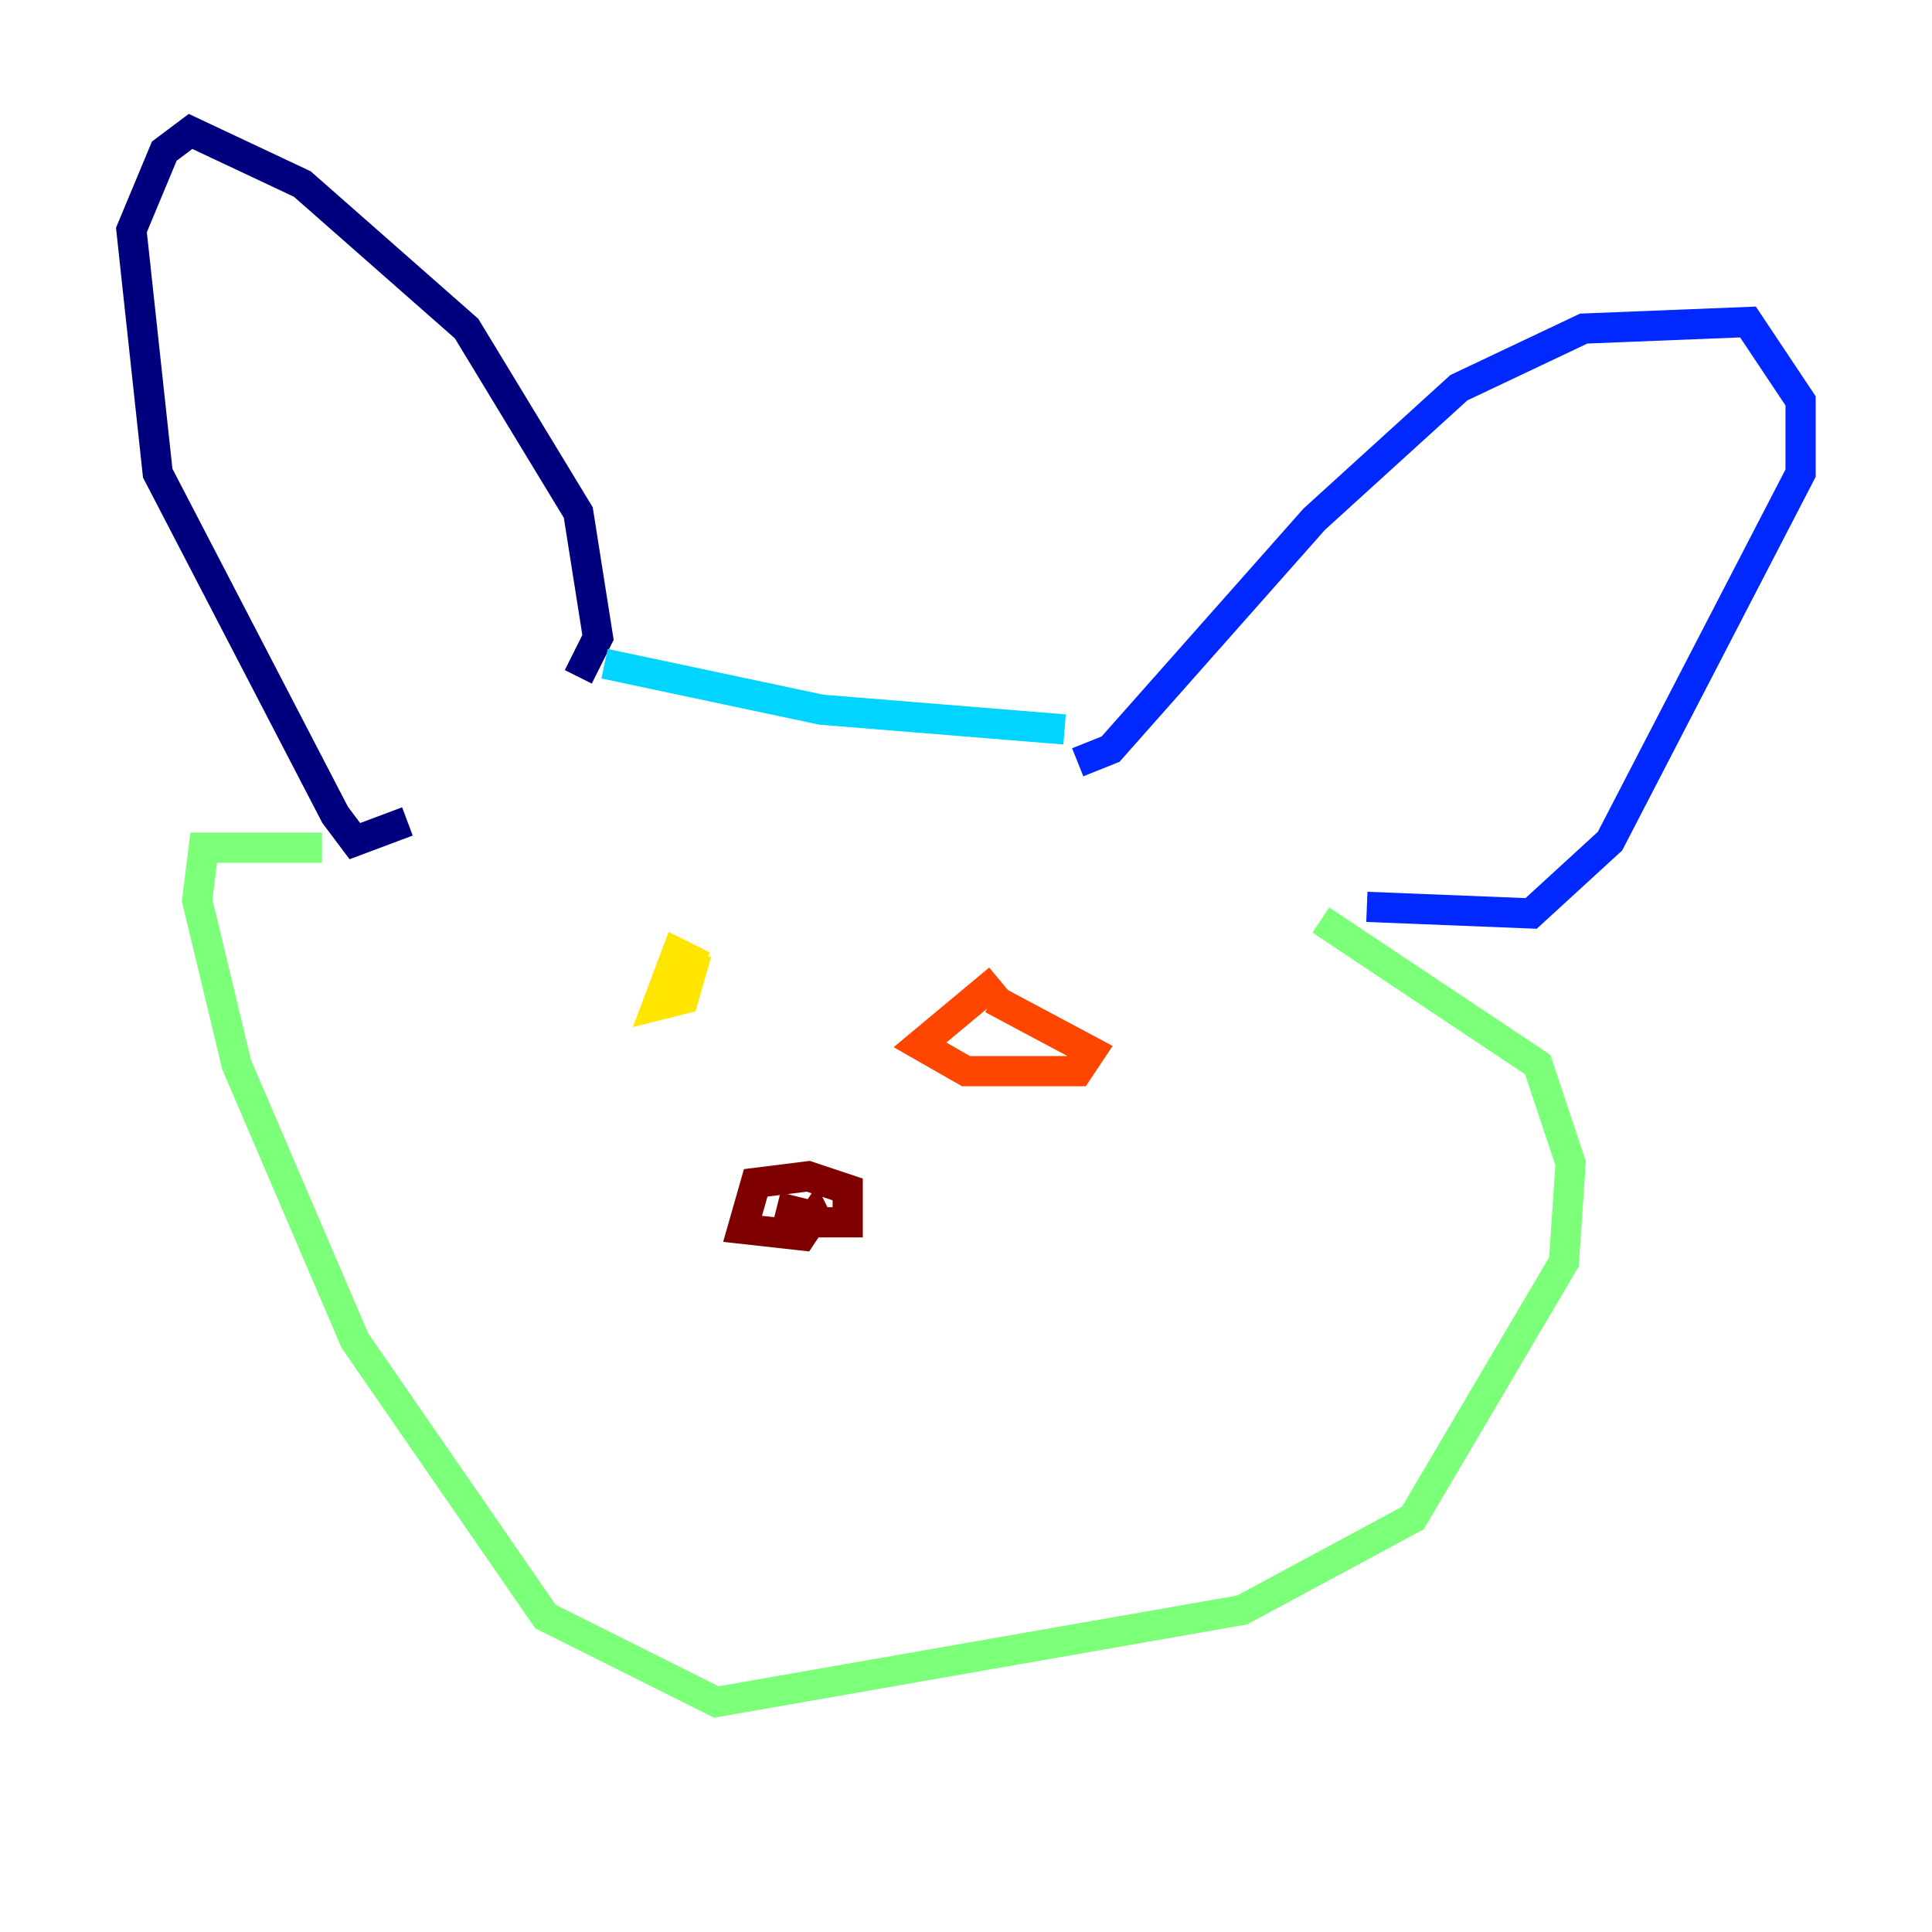 <?xml version="1.0" encoding="utf-8" ?>
<svg baseProfile="tiny" height="128" version="1.2" viewBox="0,0,128,128" width="128" xmlns="http://www.w3.org/2000/svg" xmlns:ev="http://www.w3.org/2001/xml-events" xmlns:xlink="http://www.w3.org/1999/xlink"><defs /><polyline fill="none" points="38.313,44.843 39.619,42.231 38.313,33.959 30.912,21.769 20.027,12.191 12.626,8.707 10.884,10.014 8.707,15.238 10.449,31.347 22.204,53.986 23.51,55.728 26.993,54.422" stroke="#00007f" stroke-width="2" /><polyline fill="none" points="71.401,50.503 73.578,49.633 87.075,34.395 96.653,25.687 104.925,21.769 115.809,21.333 119.293,26.558 119.293,31.347 106.667,55.728 101.442,60.517 90.558,60.082" stroke="#0028ff" stroke-width="2" /><polyline fill="none" points="40.054,43.973 54.422,47.02 70.531,48.327" stroke="#00d4ff" stroke-width="2" /><polyline fill="none" points="87.51,60.952 101.878,70.531 104.054,77.061 103.619,83.592 93.605,100.571 82.286,106.667 47.456,112.762 36.136,107.102 23.51,88.816 15.674,70.531 13.061,59.646 13.497,56.163 21.333,56.163" stroke="#7cff79" stroke-width="2" /><polyline fill="none" points="46.585,64.0 44.843,63.129 43.537,66.612 45.279,66.177 46.15,63.129" stroke="#ffe500" stroke-width="2" /><polyline fill="none" points="66.177,64.871 60.952,69.225 64.0,70.966 69.225,70.966 71.401,70.966 72.272,69.66 65.742,66.177" stroke="#ff4600" stroke-width="2" /><polyline fill="none" points="52.245,80.98 52.68,79.238 52.245,80.98 56.163,80.98 56.163,78.803 53.551,77.932 50.068,78.367 49.197,81.415 53.116,81.85 53.986,80.544 54.422,81.415" stroke="#7f0000" stroke-width="2" /></svg>